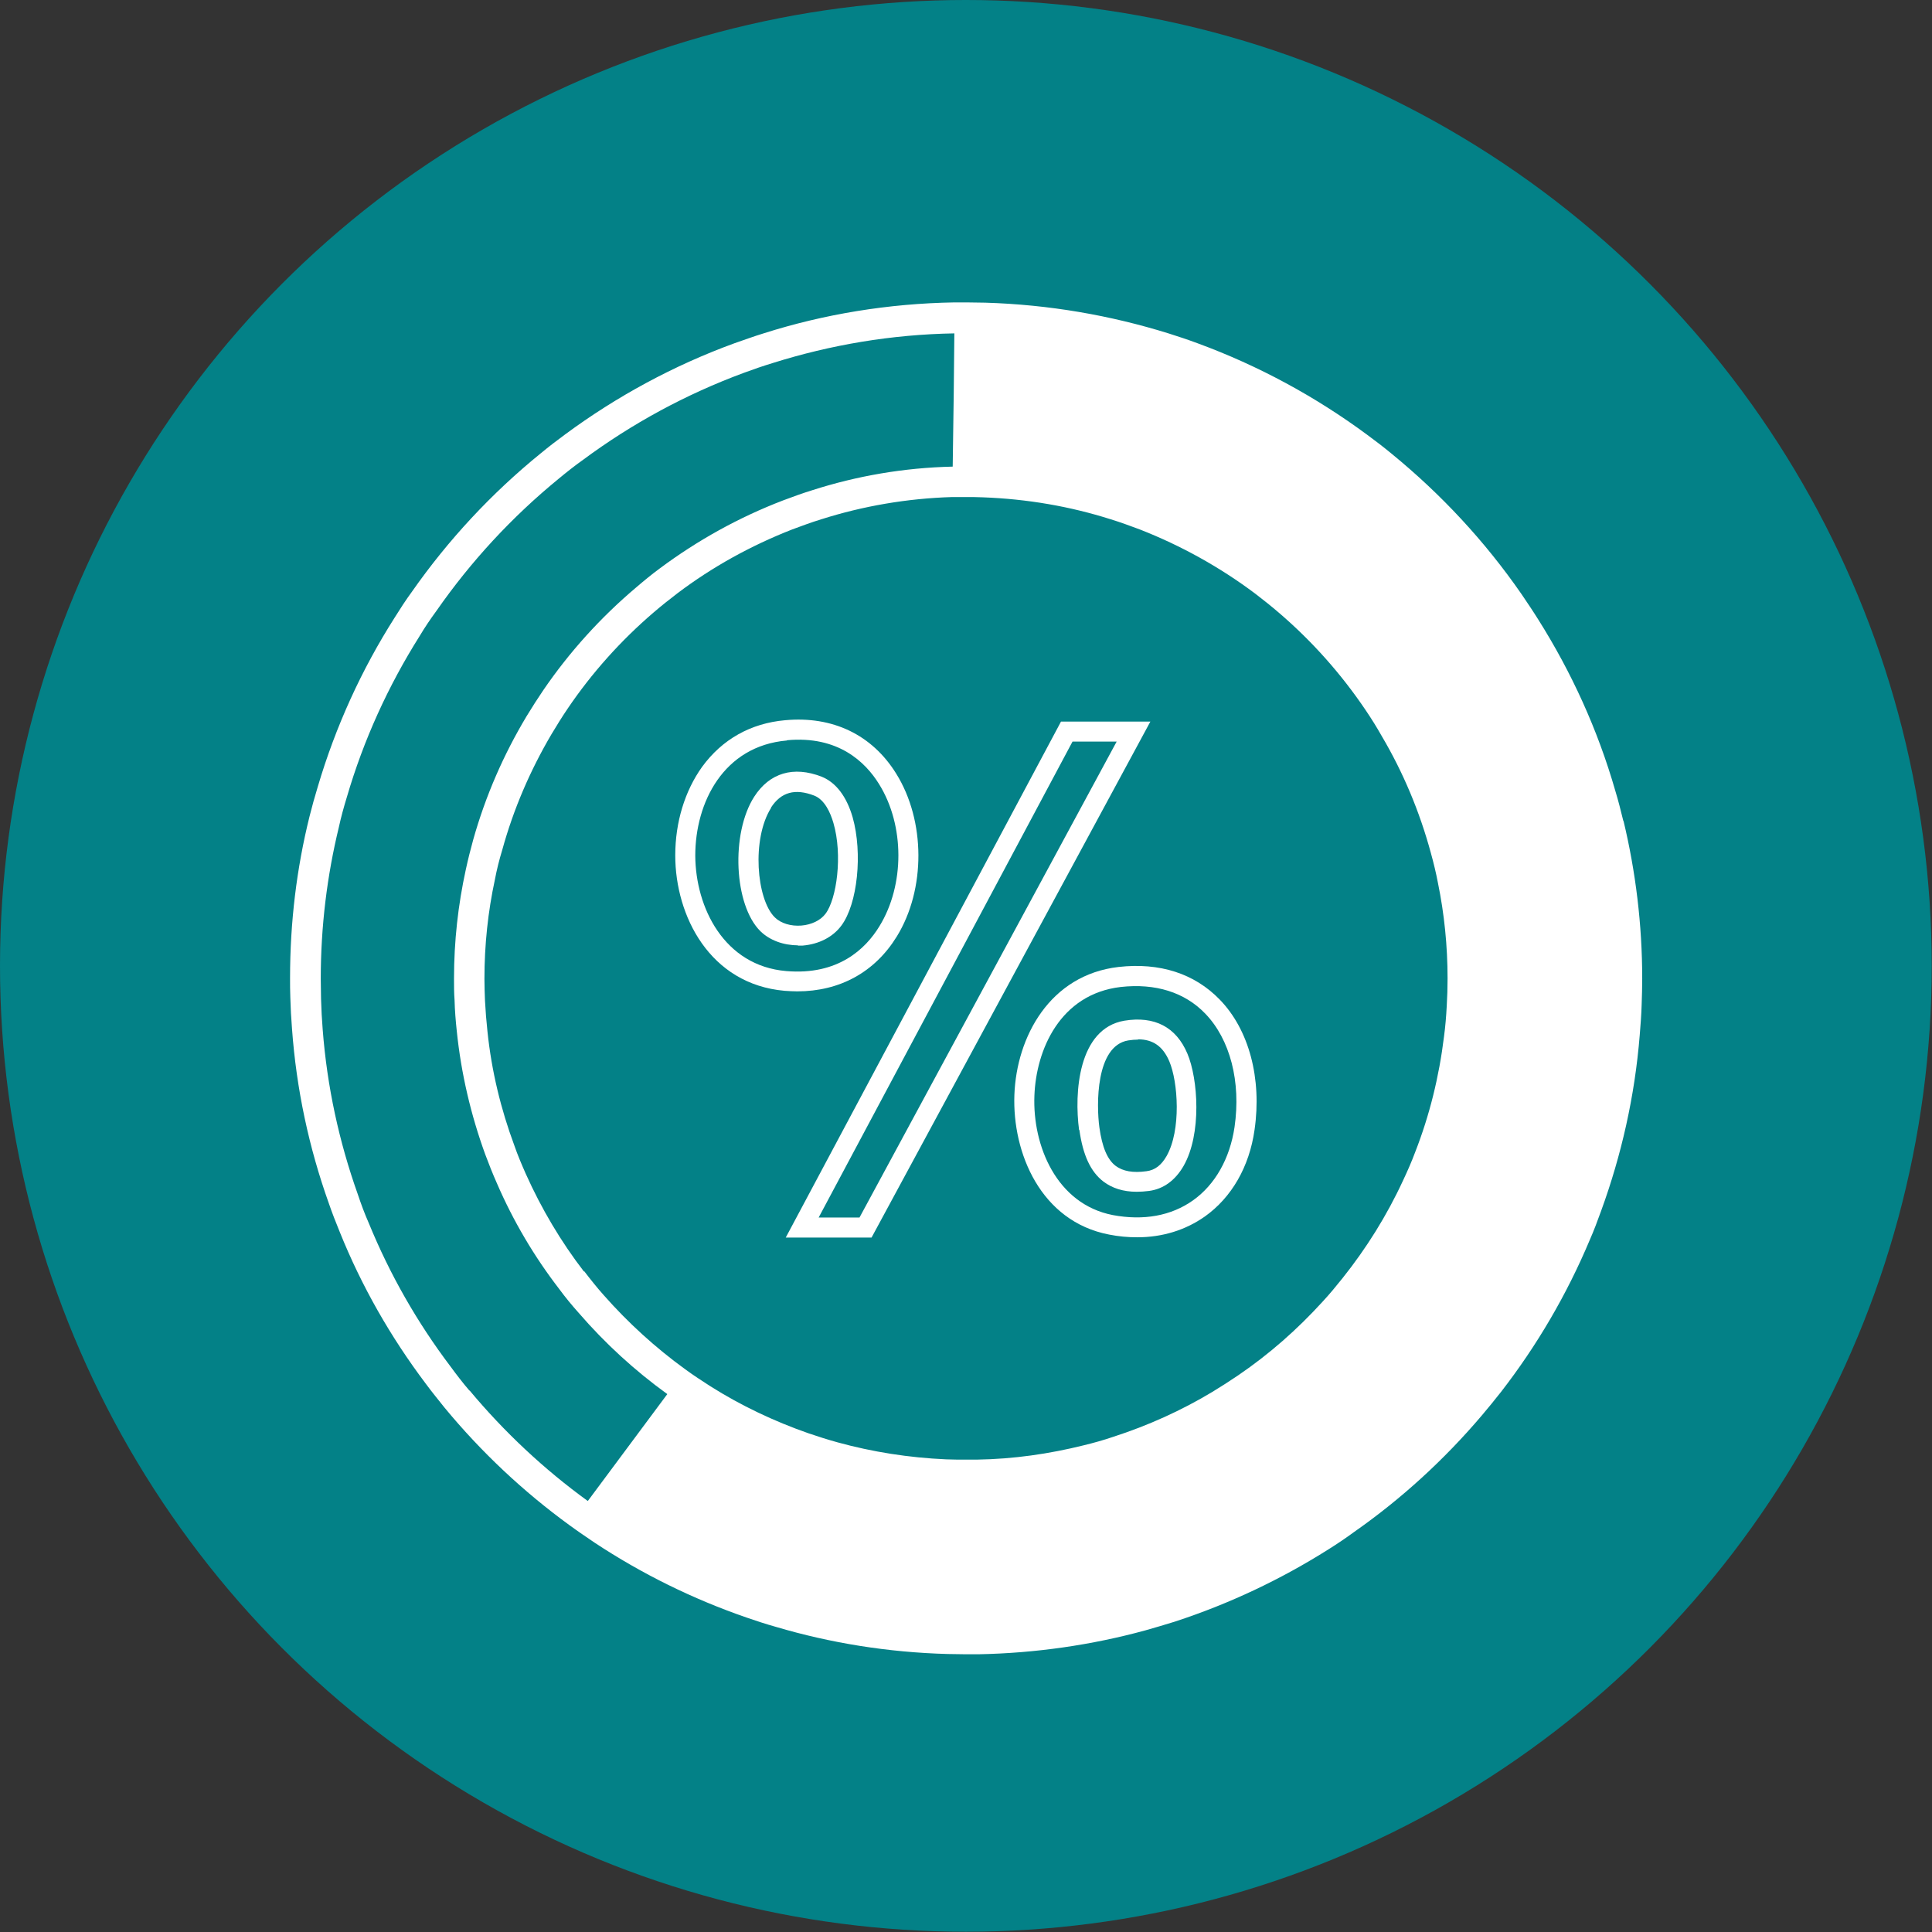 <?xml version="1.0" encoding="UTF-8"?>
<svg id="Layer_1" xmlns="http://www.w3.org/2000/svg" viewBox="0 0 70.47 70.47">
  <rect x="0" y="0" width="70.47" height="70.47" fill="#333333" stroke="none"/>
  <circle fill="#038187" cx="35.23" cy="35.23" r="35.23"/>
  <path fill="#fff" d="M31.79,45.14l10.17-18.82h-3.26l-10.04,18.82h3.14ZM39.13,27.05h1.6l-9.38,17.36h-1.49l9.26-17.36Z"/>
  <path fill="#fff" d="M40.8,35.27c-2.51.29-3.72,2.55-3.8,4.66-.08,2.12.96,4.62,3.45,5.1.35.07.69.1,1.03.1.92,0,1.76-.26,2.47-.76.97-.69,1.62-1.81,1.81-3.16.27-1.87-.2-3.65-1.27-4.75-.92-.95-2.19-1.36-3.69-1.19ZM45.03,41.11c-.17,1.15-.71,2.1-1.51,2.67-.8.57-1.81.75-2.93.54-2.06-.4-2.93-2.54-2.86-4.35.06-1.67.93-3.71,3.15-3.97,1.26-.14,2.33.19,3.08.97.91.94,1.31,2.49,1.07,4.14Z"/>
  <path fill="#fff" d="M39.37,41.21c.13.93.41,1.53.88,1.89.32.24.72.37,1.21.37.14,0,.3-.01.45-.03.53-.07.96-.39,1.26-.91.67-1.17.53-3.18.14-4.1-.41-.97-1.2-1.38-2.3-1.2-1.69.29-1.83,2.64-1.65,3.99ZM41.51,37.91c.55,0,.91.26,1.14.8.32.75.44,2.51-.10,3.46-.19.33-.42.51-.73.55-.50.07-.86,0-1.12-.19-.31-.23-.50-.69-.60-1.41-.11-.81-.14-2.97,1.05-3.17.13-.02.25-.03.36-.03Z"/>
  <path fill="#fff" d="M29.1,34.49c.06,0,.12,0,.18,0,.59-.05,1.10-.31,1.41-.73.59-.79.78-2.64.41-3.95-.22-.76-.61-1.27-1.13-1.48-1.03-.40-1.90-.14-2.46.73-.86,1.34-.74,3.96.23,4.91.34.33.84.51,1.36.51ZM28.12,29.46c.37-.57.88-.71,1.58-.44.38.15.59.62.70,1.00.34,1.17.12,2.77-.29,3.31-.18.24-.51.40-.88.43-.38.03-.75-.08-.97-.30-.67-.66-.85-2.87-.13-4.00Z"/>
  <path fill="#fff" d="M28.62,36.14c.16.01.31.02.46.02,1.55,0,2.83-.70,3.63-2.00,1.06-1.72,1.05-4.22-.02-5.94-.88-1.42-2.32-2.11-4.05-1.95-1.26.11-2.30.70-3.03,1.70-.63.88-.98,2.02-.98,3.23,0,2.21,1.26,4.70,3.99,4.94ZM28.71,27c1.85-.17,2.85.78,3.36,1.61.93,1.50.93,3.67.01,5.17-.51.84-1.52,1.80-3.40,1.64-2.27-.19-3.31-2.32-3.32-4.21,0-1.94,1.03-4.00,3.34-4.20Z"/>
  <path fill="#fff" d="M59.21,29.94c-.09-.37-.18-.73-.29-1.09-.64-2.23-1.60-4.33-2.81-6.25-.20-.32-.41-.63-.62-.94-1.33-1.92-2.92-3.63-4.73-5.11-.29-.24-.59-.47-.89-.69-1.88-1.39-3.96-2.52-6.19-3.34-.35-.13-.71-.25-1.06-.36-2.12-.66-4.36-1.05-6.68-1.12-.23,0-.46-.01-.70-.01-.14,0-.28,0-.42,0-2.42.04-4.77.43-6.97,1.13,0,0,0,0,0,0,0,0,0,0,0,0-.36.11-.71.24-1.06.36,0,0,0,0,0,0-2.22.81-4.30,1.94-6.17,3.32,0,0,0,0,0,0,0,0,0,0,0,0-.30.22-.60.45-.89.69,0,0,0,0,0,0-1.80,1.46-3.38,3.16-4.71,5.06h0s0,0,0,0c-.22.30-.42.61-.62.93,0,0,0,0,0,0-1.21,1.90-2.16,3.98-2.81,6.18,0,0,0,0,0,0,0,0,0,0,0,0-.11.36-.21.72-.30,1.08h0c-.47,1.89-.71,3.86-.71,5.89,0,.24,0,.48.01.72h0c.01.37.03.75.06,1.12h0c.16,2.22.62,4.35,1.34,6.37,0,0,0,0,0,0,.12.35.26.71.40,1.05,0,0,0,0,0,0,0,0,0,0,0,0,.80,1.99,1.86,3.84,3.14,5.54,0,0,0,0,0,0,.22.30.46.59.69.88,0,0,0,0,0,0,0,0,0,0,0,0,1.33,1.61,2.86,3.05,4.55,4.28.30.22.61.43.92.64,1.71,1.13,3.57,2.05,5.54,2.73.35.12.71.24,1.07.34,1.99.59,4.09.93,6.26.99.23,0,.46.01.68.01.15,0,.29,0,.44,0,2.10-.04,4.15-.34,6.09-.87.36-.10.72-.21,1.08-.32,1.99-.65,3.87-1.54,5.61-2.64.32-.20.63-.41.93-.63,1.73-1.21,3.29-2.64,4.65-4.24.24-.28.48-.58.71-.87,1.31-1.69,2.40-3.55,3.24-5.55.15-.34.28-.69.41-1.05.74-2.03,1.23-4.18,1.41-6.42.03-.37.06-.74.07-1.12.01-.31.02-.62.02-.93,0-1.98-.24-3.91-.68-5.75ZM21.3,46.38c-.84-1.09-1.55-2.29-2.12-3.56-.15-.34-.30-.69-.42-1.04-.49-1.32-.83-2.71-.98-4.16-.04-.37-.07-.74-.09-1.12-.01-.27-.02-.53-.02-.80,0-1.24.13-2.45.38-3.61.07-.37.16-.73.27-1.09.41-1.49,1.02-2.90,1.79-4.21.19-.32.39-.64.60-.95.88-1.30,1.94-2.48,3.13-3.50.28-.24.58-.48.87-.70,1.27-.96,2.68-1.74,4.19-2.33.35-.13.70-.26,1.06-.37,1.51-.48,3.12-.76,4.77-.81.17,0,.34,0,.50,0,.21,0,.41,0,.62.01,1.62.06,3.18.33,4.66.80.36.11.71.24,1.06.37,1.51.59,2.93,1.38,4.21,2.34.30.23.59.46.88.71,1.20,1.03,2.26,2.22,3.15,3.54.21.31.41.63.59.95.78,1.32,1.38,2.75,1.79,4.26.10.36.19.73.26,1.10.23,1.12.35,2.29.35,3.48,0,.34-.01.67-.03,1-.02.38-.05.75-.10,1.12-.18,1.47-.53,2.88-1.05,4.21-.13.35-.28.69-.44,1.03-.59,1.28-1.34,2.48-2.21,3.57-.24.30-.47.58-.73.86-.92,1.01-1.94,1.91-3.07,2.68-.31.21-.62.41-.95.61-1.13.68-2.35,1.23-3.62,1.64-.35.12-.71.22-1.08.31-1.25.31-2.55.50-3.89.52-.13,0-.27,0-.40,0-.24,0-.49,0-.72-.01-1.36-.06-2.69-.27-3.96-.62-.36-.10-.71-.21-1.06-.33-1.26-.44-2.46-1.01-3.57-1.71-.31-.20-.62-.40-.92-.62-1.09-.79-2.09-1.70-2.98-2.71-.25-.28-.48-.57-.71-.87ZM17.12,50.72c-.24-.28-.47-.58-.69-.88-1.21-1.60-2.21-3.35-2.98-5.23-.15-.34-.28-.69-.40-1.05-.68-1.91-1.12-3.92-1.28-6.01-.03-.37-.05-.74-.06-1.12,0-.24-.01-.49-.01-.73,0-1.91.23-3.76.66-5.53.08-.37.18-.73.29-1.09.61-2.09,1.51-4.06,2.65-5.87.19-.32.40-.63.62-.93,1.26-1.81,2.76-3.43,4.46-4.82.29-.24.58-.47.89-.69,1.78-1.32,3.75-2.39,5.86-3.17.35-.13.70-.25,1.06-.36,2.10-.66,4.32-1.04,6.62-1.08-.01,1.31-.03,2.96-.06,4.86-1.78.04-3.50.34-5.12.86,0,0,0,0,0,0,0,0,0,0,0,0-.36.11-.71.24-1.06.37,0,0,0,0,0,0-1.62.62-3.13,1.46-4.50,2.48,0,0,0,0,0,0,0,0,0,0,0,0-.30.22-.59.46-.87.70,0,0,0,0,0,0-1.29,1.09-2.43,2.35-3.38,3.74,0,0,0,0,0,0,0,0,0,0,0,0-.21.31-.41.62-.61.95,0,0,0,0,0,0-.84,1.40-1.50,2.91-1.95,4.51,0,0,0,0,0,0,0,0,0,0,0,0-.10.36-.19.72-.27,1.09h0c-.28,1.28-.43,2.61-.43,3.97,0,.27,0,.53.02.79h0s0,0,0,0c.01.38.04.75.08,1.12h0c.16,1.57.52,3.08,1.04,4.51,0,0,0,0,0,0,.13.35.27.70.42,1.04,0,0,0,0,0,0,0,0,0,0,0,0,.60,1.39,1.37,2.69,2.28,3.87,0,0,0,0,0,0,.22.30.46.59.71.87,0,0,0,0,0,0,0,0,0,0,0,0,.96,1.11,2.04,2.10,3.23,2.96-.98,1.32-1.95,2.62-2.90,3.90-1.60-1.16-3.05-2.52-4.31-4.03Z"/>
</svg>